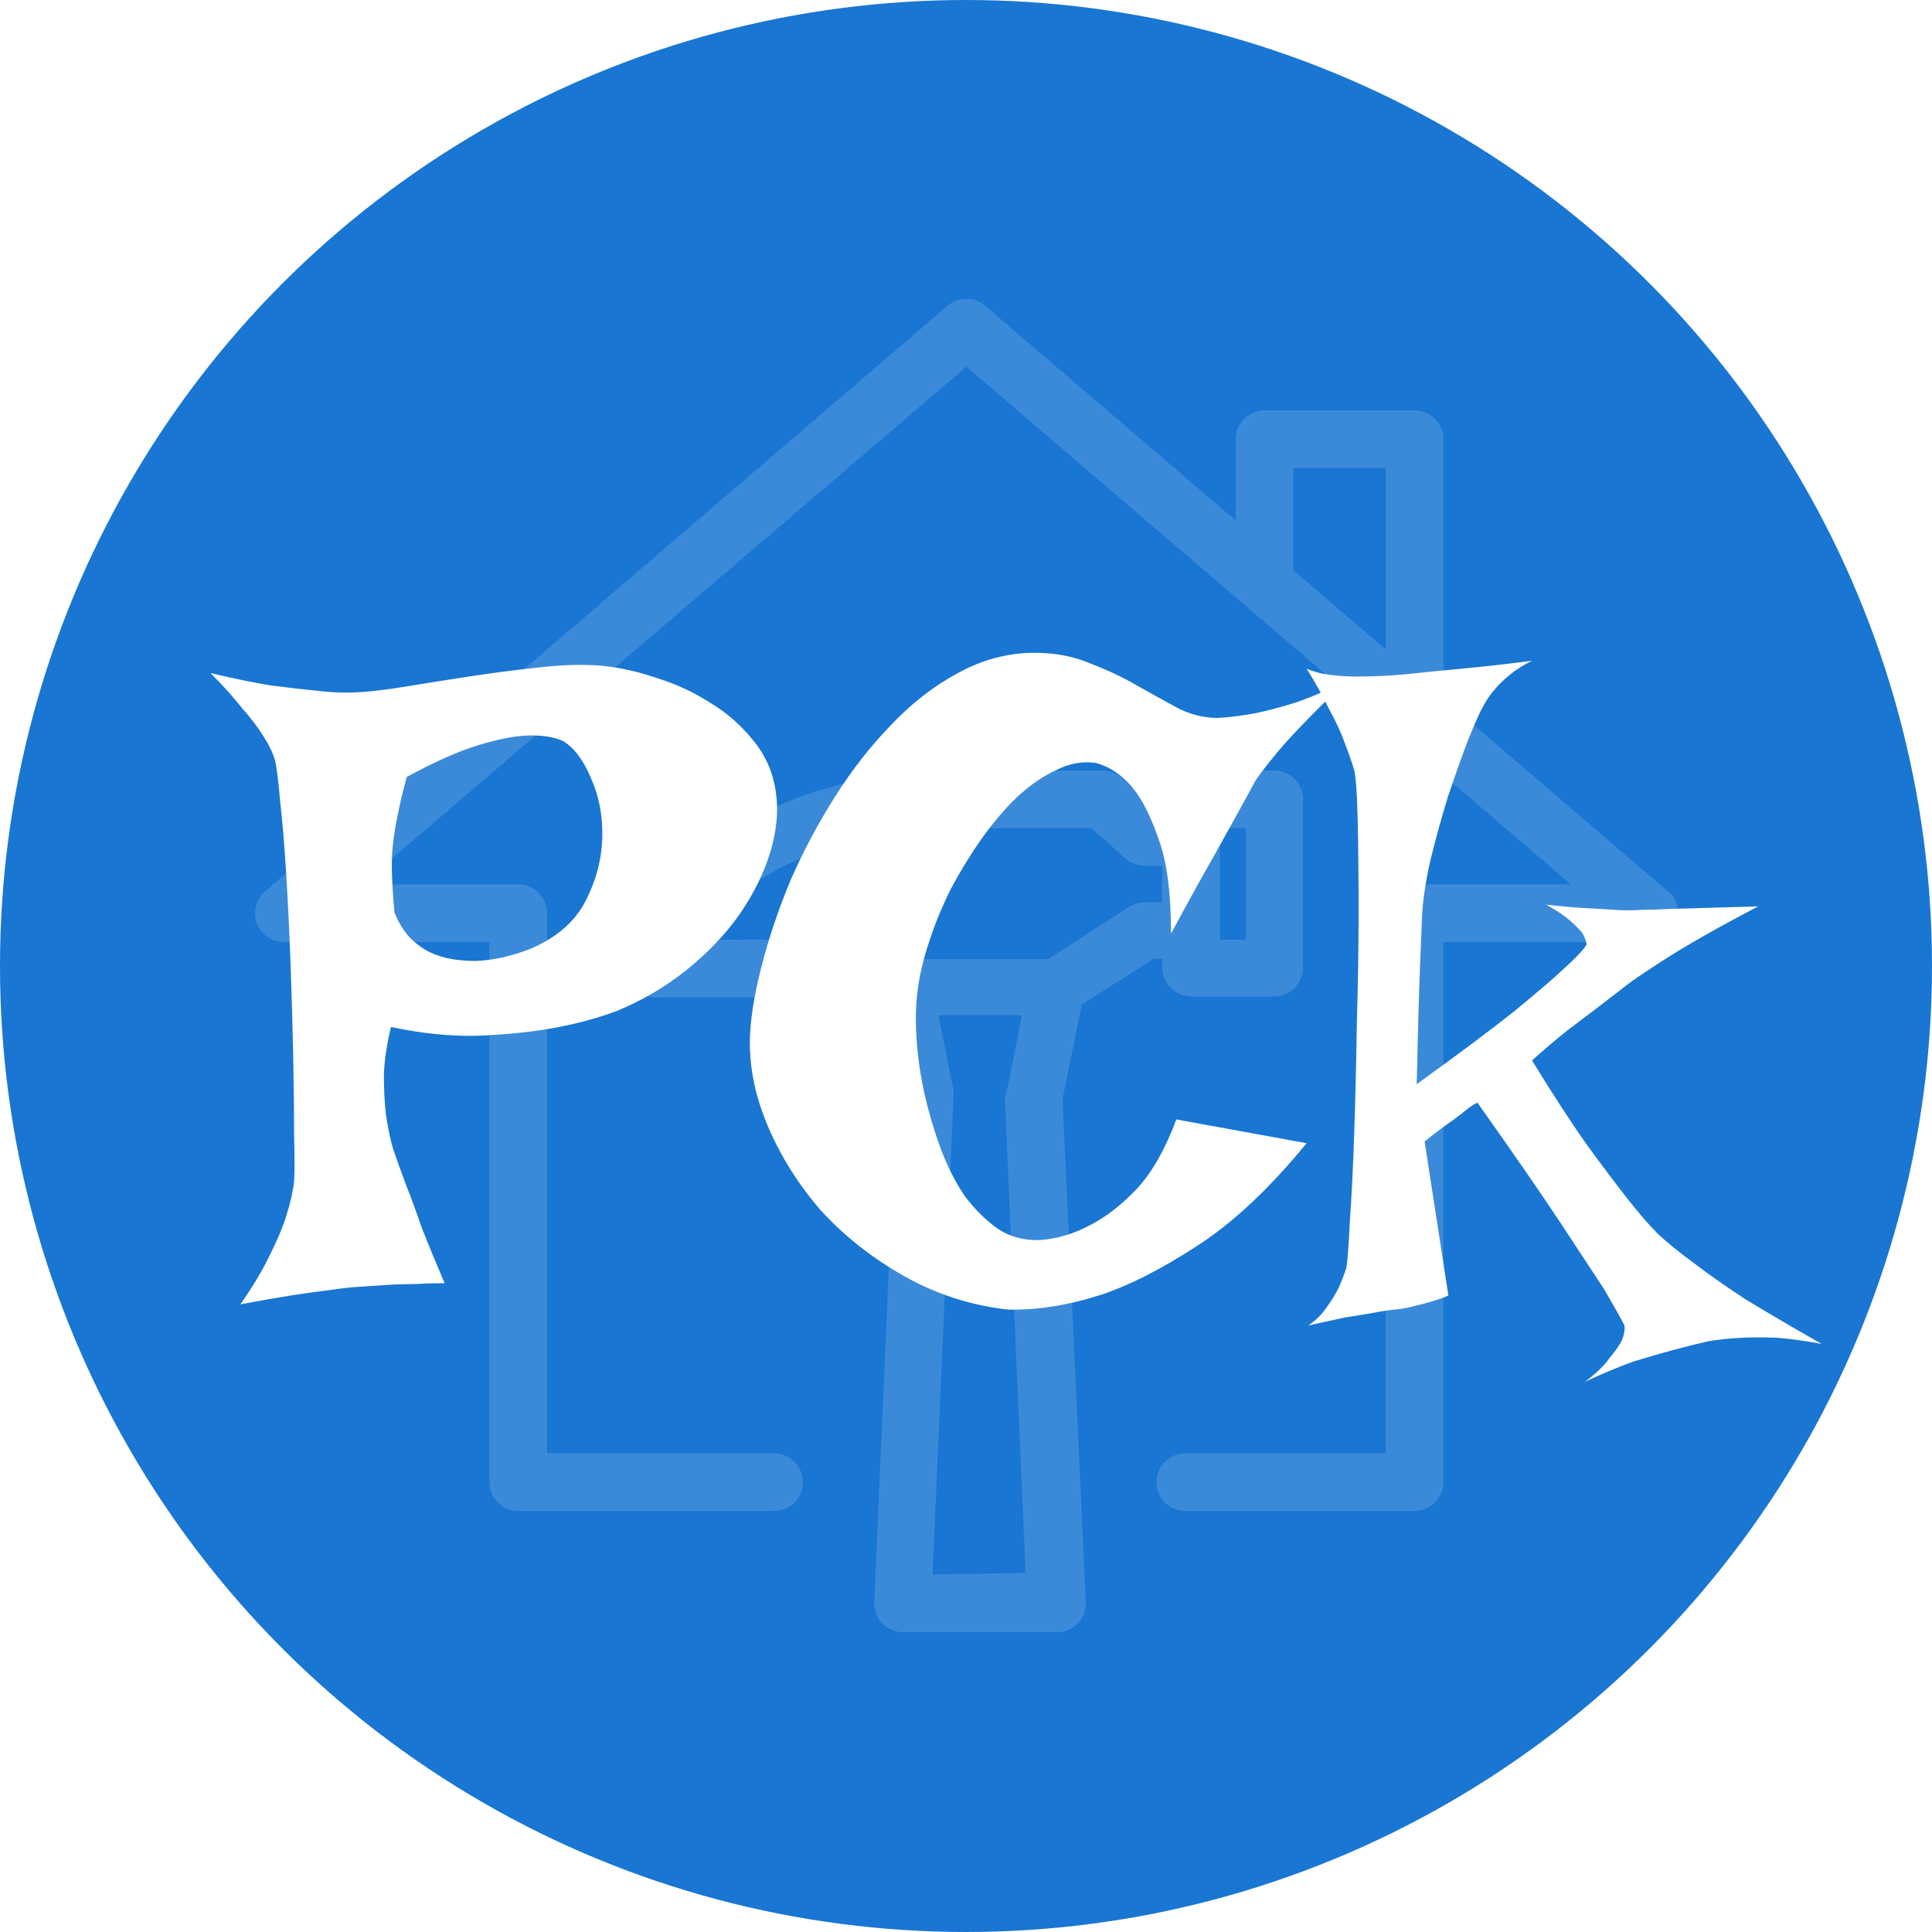 <svg width="750" height="750" viewBox="0 0 750 750" fill="none" xmlns="http://www.w3.org/2000/svg">
<circle cx="375" cy="375" r="365" fill="#1976D2" stroke="#1976D2" stroke-width="20"/>
<g filter="url(#filter0_d_5_84)">
<path d="M76.695 253.273C85.354 255.324 93.102 256.919 99.938 258.059C107.001 258.97 112.926 259.654 117.711 260.109C123.408 260.793 128.421 261.021 132.75 260.793C138.219 260.565 145.055 259.768 153.258 258.4C161.461 257.033 170.12 255.666 179.234 254.299C188.349 252.932 197.35 251.792 206.236 250.881C215.123 249.969 222.87 249.855 229.479 250.539C236.087 251.223 243.036 252.818 250.328 255.324C257.62 257.603 264.456 260.793 270.836 264.895C277.216 268.768 282.685 273.553 287.242 279.25C292.027 284.947 294.99 291.555 296.129 299.074C297.268 306.366 296.585 314.227 294.078 322.658C291.572 330.861 287.584 338.951 282.115 346.926C276.646 354.673 269.811 361.851 261.607 368.459C253.404 375.067 244.29 380.422 234.264 384.523C226.288 387.486 217.63 389.764 208.287 391.359C200.312 392.727 190.969 393.638 180.26 394.094C169.778 394.322 158.613 393.182 146.764 390.676C145.169 397.284 144.257 403.436 144.029 409.133C144.029 414.602 144.257 419.501 144.713 423.83C145.396 428.843 146.308 433.4 147.447 437.502C148.814 441.604 150.523 446.389 152.574 451.857C154.397 456.415 156.448 461.997 158.727 468.605C161.233 474.986 164.195 482.163 167.613 490.139C163.512 490.139 159.524 490.253 155.65 490.48C151.777 490.48 148.245 490.594 145.055 490.822C141.409 491.05 137.991 491.278 134.801 491.506C131.155 491.734 127.053 492.189 122.496 492.873C118.622 493.329 113.723 494.012 107.799 494.924C102.102 495.835 95.608 496.975 88.316 498.342C93.102 491.506 96.861 485.24 99.596 479.543C102.558 473.618 104.723 468.492 106.09 464.162C107.685 459.149 108.71 454.592 109.166 450.49C109.394 447.072 109.394 441.034 109.166 432.375C109.166 423.716 109.052 413.69 108.824 402.297C108.596 390.904 108.255 378.941 107.799 366.408C107.343 353.876 106.773 342.141 106.09 331.203C105.406 320.038 104.609 310.467 103.697 302.492C103.014 294.517 102.33 289.276 101.646 286.77C100.735 283.807 99.14 280.617 96.861 277.199C95.038 274.237 92.418 270.819 89 266.945C85.81 262.844 81.708 258.286 76.695 253.273ZM147.447 320.607C147.219 322.886 147.105 325.279 147.105 327.785C147.105 332.57 147.447 338.723 148.131 346.242C149.726 350.116 151.663 353.306 153.941 355.812C156.448 358.319 159.068 360.256 161.803 361.623C164.765 362.99 167.727 363.902 170.689 364.357C173.652 364.813 176.614 365.041 179.576 365.041C186.412 364.813 193.59 363.218 201.109 360.256C211.135 355.926 218.199 349.774 222.301 341.799C226.402 333.824 228.567 325.62 228.795 317.189C229.023 308.758 227.542 301.011 224.352 293.947C221.389 286.883 217.743 282.098 213.414 279.592C209.768 277.997 205.097 277.313 199.4 277.541C194.387 277.769 188.121 279.022 180.602 281.301C173.082 283.579 163.854 287.681 152.916 293.605C151.777 297.707 150.865 301.353 150.182 304.543C149.498 307.733 148.928 310.581 148.473 313.088C148.017 315.822 147.675 318.329 147.447 320.607ZM396.617 245.412C404.592 245.412 411.77 246.779 418.15 249.514C424.758 252.02 430.797 254.868 436.266 258.059C441.962 261.249 447.317 264.211 452.33 266.945C457.343 269.452 462.47 270.705 467.711 270.705C471.812 270.477 476.484 269.908 481.725 268.996C486.282 268.085 491.523 266.717 497.447 264.895C503.6 262.844 510.436 259.882 517.955 256.008C510.436 263.299 504.283 269.452 499.498 274.465C494.941 279.25 491.409 283.238 488.902 286.428C485.94 290.074 483.775 292.922 482.408 294.973C481.041 297.479 478.99 301.239 476.256 306.252C473.749 310.809 470.331 316.962 466.002 324.709C461.673 332.229 456.204 342.141 449.596 354.445C449.596 338.723 448.001 326.532 444.811 317.873C441.848 309.214 438.544 302.606 434.898 298.049C430.569 292.808 425.67 289.504 420.201 288.137C415.188 287.453 410.175 288.365 405.162 290.871C400.149 293.15 395.136 296.568 390.123 301.125C385.338 305.682 380.667 311.151 376.109 317.531C371.78 323.684 367.792 330.178 364.146 337.014C360.729 343.85 357.88 350.799 355.602 357.863C353.323 364.699 351.842 371.079 351.158 377.004C350.475 382.245 350.361 388.397 350.816 395.461C351.272 402.297 352.298 409.361 353.893 416.652C355.488 423.716 357.538 430.666 360.045 437.502C362.551 444.338 365.628 450.49 369.273 455.959C373.147 461.2 377.477 465.529 382.262 468.947C387.047 472.137 392.516 473.618 398.668 473.391C405.504 472.935 412.226 470.884 418.834 467.238C424.531 464.276 430.341 459.719 436.266 453.566C442.19 447.186 447.317 438.186 451.646 426.564L502.232 435.793C487.649 453.566 473.408 466.896 459.508 475.783C445.836 484.67 433.531 490.936 422.594 494.582C409.833 498.684 397.757 500.62 386.363 500.393C372.008 498.798 358.564 494.468 346.031 487.404C333.499 480.34 322.675 471.796 313.561 461.77C304.674 451.516 297.724 440.35 292.711 428.273C287.698 416.197 285.533 404.348 286.217 392.727C286.673 384.979 288.268 375.979 291.002 365.725C293.736 355.243 297.382 344.533 301.939 333.596C306.725 322.658 312.421 311.949 319.029 301.467C325.637 290.985 332.929 281.643 340.904 273.439C348.88 265.008 357.538 258.286 366.881 253.273C376.451 248.033 386.363 245.412 396.617 245.412ZM502.232 251.564C504.739 252.704 507.701 253.501 511.119 253.957C514.765 254.413 518.183 254.641 521.373 254.641C525.247 254.641 529.234 254.527 533.336 254.299C537.438 254.071 542.451 253.615 548.375 252.932C553.16 252.476 559.085 251.906 566.148 251.223C573.212 250.539 581.074 249.628 589.732 248.488C586.542 250.083 583.808 251.792 581.529 253.615C579.251 255.438 577.314 257.261 575.719 259.084C573.896 261.135 572.415 263.186 571.275 265.236C569.68 267.971 567.516 272.756 564.781 279.592C562.275 286.2 559.654 293.605 556.92 301.809C554.413 310.012 552.135 318.329 550.084 326.76C548.261 335.191 547.236 342.368 547.008 348.293C546.78 353.306 546.552 359.003 546.324 365.383C546.096 370.852 545.868 377.574 545.641 385.549C545.413 393.524 545.185 402.639 544.957 412.893C561.363 401.044 574.01 391.587 582.896 384.523C591.783 377.232 598.277 371.649 602.379 367.775C607.164 363.446 610.012 360.37 610.924 358.547C610.696 357.18 610.126 355.699 609.215 354.104C608.076 352.736 606.48 351.141 604.43 349.318C602.379 347.495 599.303 345.445 595.201 343.166C601.126 343.85 606.253 344.305 610.582 344.533C615.139 344.761 619.013 344.989 622.203 345.217C625.849 345.445 629.039 345.445 631.773 345.217C634.736 345.217 638.382 345.103 642.711 344.875C650.23 344.647 661.852 344.305 677.574 343.85C662.307 351.825 650.23 358.661 641.344 364.357C636.331 367.548 631.887 370.51 628.014 373.244C624.14 376.206 620.152 379.283 616.051 382.473C612.405 385.207 608.189 388.397 603.404 392.043C598.847 395.689 594.29 399.562 589.732 403.664C597.708 416.652 604.658 427.362 610.582 435.793C616.734 444.224 621.861 451.06 625.963 456.301C630.748 462.453 634.964 467.352 638.609 470.998C642.255 474.416 647.04 478.29 652.965 482.619C657.978 486.493 664.472 491.05 672.447 496.291C680.65 501.304 690.562 507.115 702.184 513.723C696.259 512.583 690.562 511.786 685.094 511.33C679.625 511.102 674.954 511.102 671.08 511.33C666.295 511.558 661.965 512.014 658.092 512.697C653.99 513.609 649.433 514.748 644.42 516.115C640.09 517.255 634.964 518.736 629.039 520.559C623.342 522.609 617.076 525.23 610.24 528.42C614.57 525.23 617.76 522.154 619.811 519.191C622.089 516.457 623.684 514.178 624.596 512.355C625.507 510.077 625.849 508.14 625.621 506.545C624.482 504.266 621.861 499.595 617.76 492.531C613.886 486.607 608.189 477.948 600.67 466.555C593.15 455.161 582.441 439.667 568.541 420.07C567.857 420.298 566.718 420.982 565.123 422.121C563.756 423.26 561.705 424.855 558.971 426.906C556.236 428.729 552.59 431.464 548.033 435.109L557.262 494.924C555.211 495.835 552.932 496.633 550.426 497.316C548.147 498 545.982 498.57 543.932 499.025C541.425 499.709 538.919 500.165 536.412 500.393C533.906 500.62 530.943 501.076 527.525 501.76C524.563 502.215 521.031 502.785 516.93 503.469C512.828 504.38 508.157 505.406 502.916 506.545C505.878 504.494 508.271 502.102 510.094 499.367C511.917 496.861 513.398 494.468 514.537 492.189C515.676 489.683 516.702 487.062 517.613 484.328C518.069 482.049 518.525 476.125 518.98 466.555C519.664 456.984 520.234 445.591 520.689 432.375C521.145 418.931 521.487 404.576 521.715 389.309C522.171 374.042 522.398 359.686 522.398 346.242C522.398 332.57 522.285 320.721 522.057 310.695C521.829 300.441 521.373 293.833 520.689 290.871C519.55 287.225 518.183 283.352 516.588 279.25C515.221 275.604 513.284 271.503 510.777 266.945C508.499 262.16 505.65 257.033 502.232 251.564Z" fill="white"/>
</g>
<path d="M647.388 345.988L560.325 271.321V170.518C560.325 164.336 555.315 159.32 549.127 159.32H490.887C484.7 159.32 479.684 164.336 479.684 170.518V202.029L382.621 118.852C378.366 115.049 371.939 115.049 367.684 118.852L102.924 345.985C99.33 349.053 98.054 354.047 99.726 358.464C101.403 362.881 105.669 365.777 110.393 365.699H189.986V575.365C189.986 581.553 194.997 586.563 201.184 586.563H300.491C306.678 586.563 311.689 581.553 311.689 575.365C311.689 569.178 306.678 564.167 300.491 564.167H212.387V354.501C212.387 348.313 207.371 343.303 201.184 343.303H140.481L375.161 142.303L609.841 343.303H549.138C542.951 343.303 537.935 348.313 537.935 354.501V564.167H460.133C453.95 564.167 448.935 569.178 448.935 575.365C448.935 581.553 453.95 586.563 460.133 586.563H549.138C555.325 586.563 560.336 581.553 560.336 575.365V365.699H640.153C644.877 365.777 649.143 362.881 650.82 358.464C652.492 354.047 651.216 349.053 647.622 345.985L647.388 345.988ZM502.081 181.721H537.92V252.133L502.081 221.368V181.721ZM447.8 372.201H451.232V375.633C451.232 381.821 456.248 386.836 462.435 386.836H494.618C500.8 386.836 505.816 381.821 505.816 375.633V309.925V309.93C505.612 303.889 500.659 299.097 494.618 299.102H462.358C456.175 299.102 451.16 304.118 451.16 310.3V313.732H448.696L435.483 301.936L435.477 301.941C433.425 300.107 430.764 299.097 428.014 299.102H369.03C299.514 299.102 243.514 341.138 243.514 376.009C243.514 382.196 248.524 387.207 254.712 387.207H334.753L340.43 390.566L347.899 427.003L339.388 621.883H339.383C339.243 624.946 340.357 627.93 342.472 630.144C344.592 632.357 347.519 633.613 350.581 633.607H410.316C413.378 633.613 416.311 632.357 418.425 630.144C420.545 627.93 421.66 624.946 421.519 621.883L412.482 426.63L419.951 389.969L447.8 372.201ZM473.56 321.504H483.638V364.81L473.56 364.805V321.504ZM269.64 364.81C281.213 345.622 318.994 321.504 369.02 321.504H423.749L436.963 333.301H436.968C439.025 335.129 441.681 336.139 444.437 336.134H451.155V350.249H444.437C442.291 350.254 440.192 350.874 438.39 352.04L406.806 372.347H353.494L343.561 366.3C341.822 365.269 339.832 364.727 337.811 364.732L269.64 364.81ZM362.004 611.21L370.139 426.037C370.249 425.146 370.249 424.24 370.139 423.35L364.316 394.079H396.723L390.9 423.35C390.515 424.209 390.239 425.11 390.077 426.037L398.14 610.61L362.004 611.21Z" fill="white" fill-opacity="0.15"/>
<defs>
<filter id="filter0_d_5_84" x="76.695" y="245.412" width="634.488" height="295.008" filterUnits="userSpaceOnUse" color-interpolation-filters="sRGB">
<feFlood flood-opacity="0" result="BackgroundImageFix"/>
<feColorMatrix in="SourceAlpha" type="matrix" values="0 0 0 0 0 0 0 0 0 0 0 0 0 0 0 0 0 0 127 0" result="hardAlpha"/>
<feOffset dx="5" dy="8"/>
<feGaussianBlur stdDeviation="2"/>
<feComposite in2="hardAlpha" operator="out"/>
<feColorMatrix type="matrix" values="0 0 0 0 0 0 0 0 0 0 0 0 0 0 0 0 0 0 0.5 0"/>
<feBlend mode="normal" in2="BackgroundImageFix" result="effect1_dropShadow_5_84"/>
<feBlend mode="normal" in="SourceGraphic" in2="effect1_dropShadow_5_84" result="shape"/>
</filter>
</defs>
</svg>
